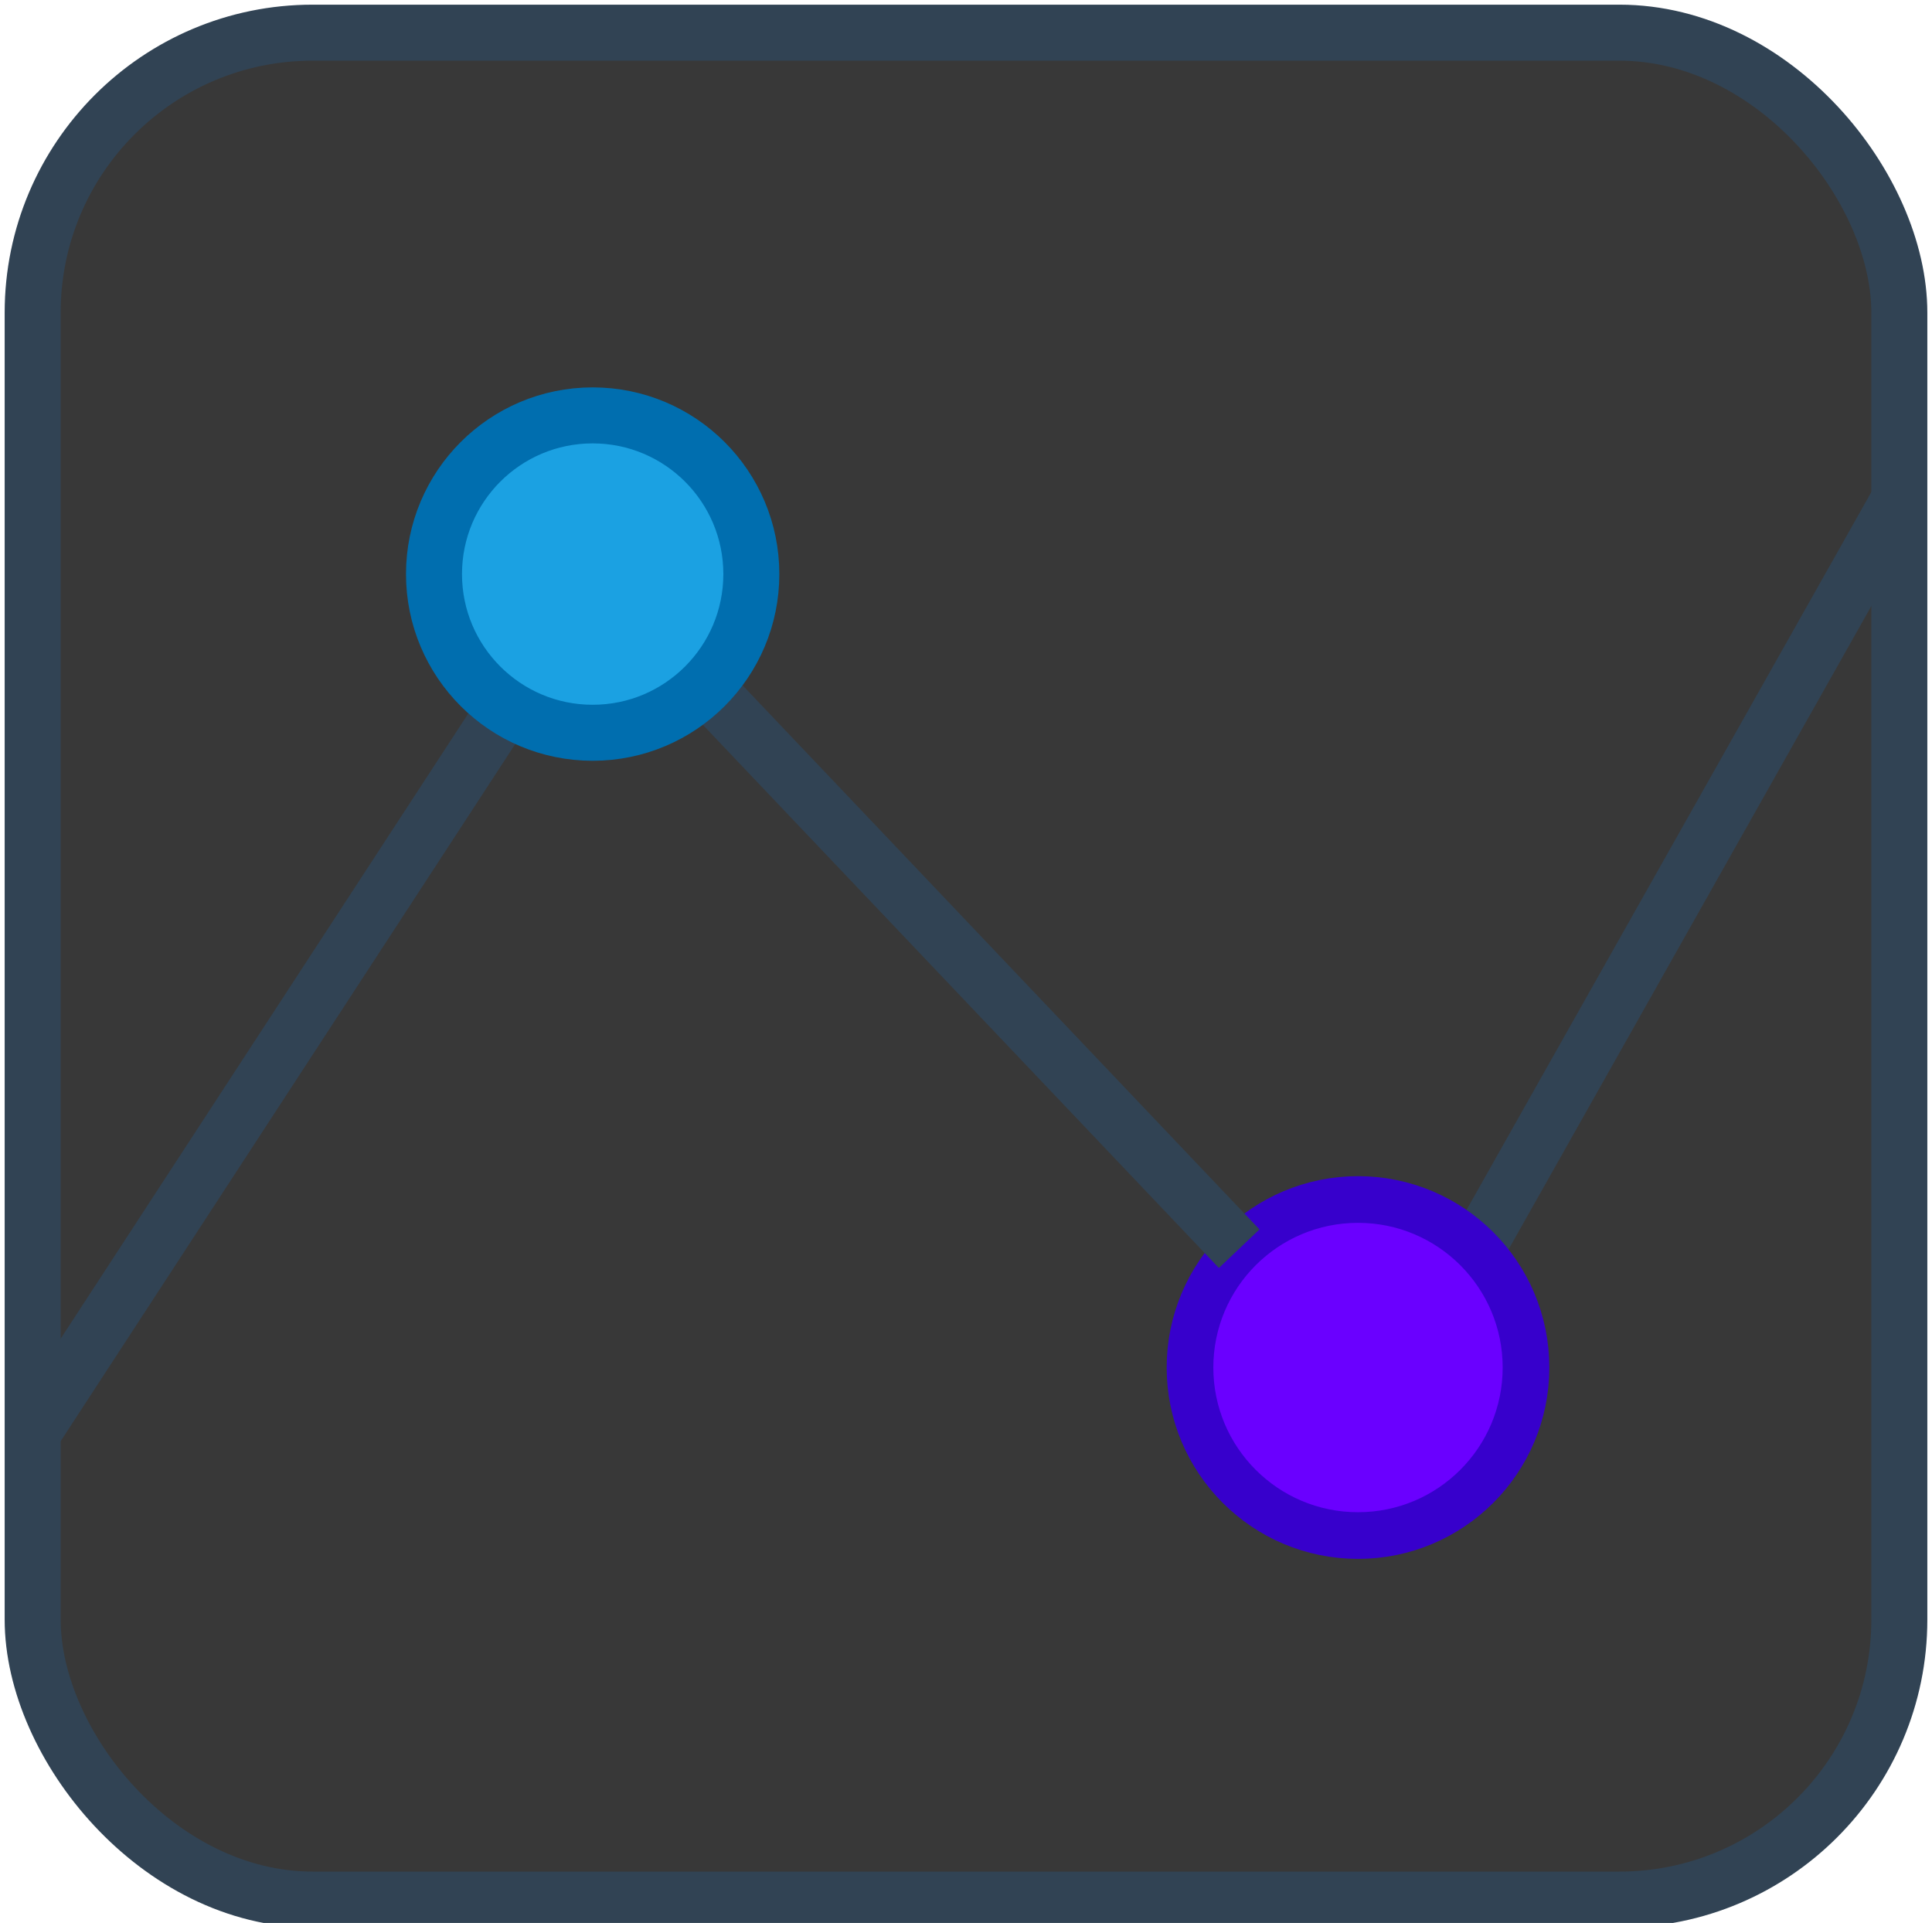<?xml version="1.0" encoding="UTF-8"?>
<!-- Do not edit this file with editors other than diagrams.net -->
<!DOCTYPE svg PUBLIC "-//W3C//DTD SVG 1.1//EN" "http://www.w3.org/Graphics/SVG/1.1/DTD/svg11.dtd">
<svg xmlns="http://www.w3.org/2000/svg" xmlns:xlink="http://www.w3.org/1999/xlink" version="1.1" width="207px" height="206px" viewBox="-0.5 -0.5 207 206" content="&lt;mxfile host=&quot;drawio-plugin&quot; modified=&quot;2022-10-01T15:50:54.872Z&quot; agent=&quot;5.0 (Windows NT 6.2; Win64; x64) AppleWebKit/537.36 (KHTML, like Gecko) Chrome/98.0.476.102 Safari/537.36&quot; etag=&quot;4f6_x2fCWXUmZcDK68ZP&quot; version=&quot;15.5.4&quot; type=&quot;embed&quot;&gt;&lt;diagram id=&quot;SBZISwpRhSzwcD33tW1V&quot; name=&quot;Page-1&quot;&gt;zVZNc9owEP01vmZky18cEwLpoZ3pDIc2RxULW63xeoQAu7++UiTZFsaQljQtzID26YPVe/sWe3i+bZ44qYtPkNHSC1DWePjRC4IZwvJTAa0GkijQQM5ZpiHUAyv2k2rQt+ieZXRnMA0JgFKw2gXXUFV0LRyMcA5Hd9kGyswBapJTJw0FrNakpKNlX1gmCo2m0WD1B8rywv6yj8zMltjFBtgVJIPjAMILD885gNCjbTOnpeLO5WU5MdslxmklXrPB8H4g5d7czeQlWntZDvsqo2q97+GHY8EEXdVkrWaPUl2JFWJbmukNK8s5lMBf9mKcqrfCoRIDfPPykvhOcPhBhzv8EEdhN2PpjSUyvpu57oFyQZsBZO76RGFLBW/lEjMbxGaLKTw/SXV87GUMrFjFQMIOJKZ08u7snl05MARPqING5NJMFpYJK6jk10PPN5IRcFFADhUpPwLUhuXvVIjW2ILsBbgaSHp4+3UYPKvD7oLIxo+NOV1HbRdl98odfS4SWTJ1n5f5sSTT8p0UQhwmcZqoExsmutzk+Nn+thz3aanAZjUp+w72fG14NA1FEJ5TK5mGFMMXS4PTkgh2cK19i8z4uqfkBtmr6HU/kV2tG9iGNaomTjSIzjBNEJqwVoLQfH7BjG9gMJxGjsGwbfUDg+F47C+L3cJ7fKF13Wol5FjpP/WRf7uPorGP8L/y0eyduuXvijVRFHfJtf46peW0+n+q2Zv3PrP1MzCZSP93GrluD9LQPULnZHadKN+l8apiiN6vqcZjqfxvxKfBOakQihf3y7/cVFHo0uzPxk01PNNUw2lBJ0wow/7hU8vUP8HjxS8=&lt;/diagram&gt;&lt;/mxfile&gt;"><defs/><g><rect x="3" y="3" width="200" height="200" rx="30" ry="30" fill="#383838" stroke="#314354" stroke-width="6" pointer-events="all"/><path d="M 157.73 133.27 L 203 53" fill="none" stroke="#314354" stroke-width="6" stroke-miterlimit="10" pointer-events="stroke"/><ellipse cx="145" cy="146" rx="18" ry="18" fill="#6a00ff" stroke="#3700cc" stroke-width="5" pointer-events="all"/><path d="M 75.02 73.02 L 132.27 133.27" fill="none" stroke="#314354" stroke-width="6" stroke-miterlimit="10" pointer-events="stroke"/><path d="M 53.71 75.24 L 3 153" fill="none" stroke="#314354" stroke-width="6" stroke-miterlimit="10" pointer-events="stroke"/><ellipse cx="63" cy="61" rx="17" ry="17" fill="#1ba1e2" stroke="#006eaf" stroke-width="6" pointer-events="all"/></g></svg>